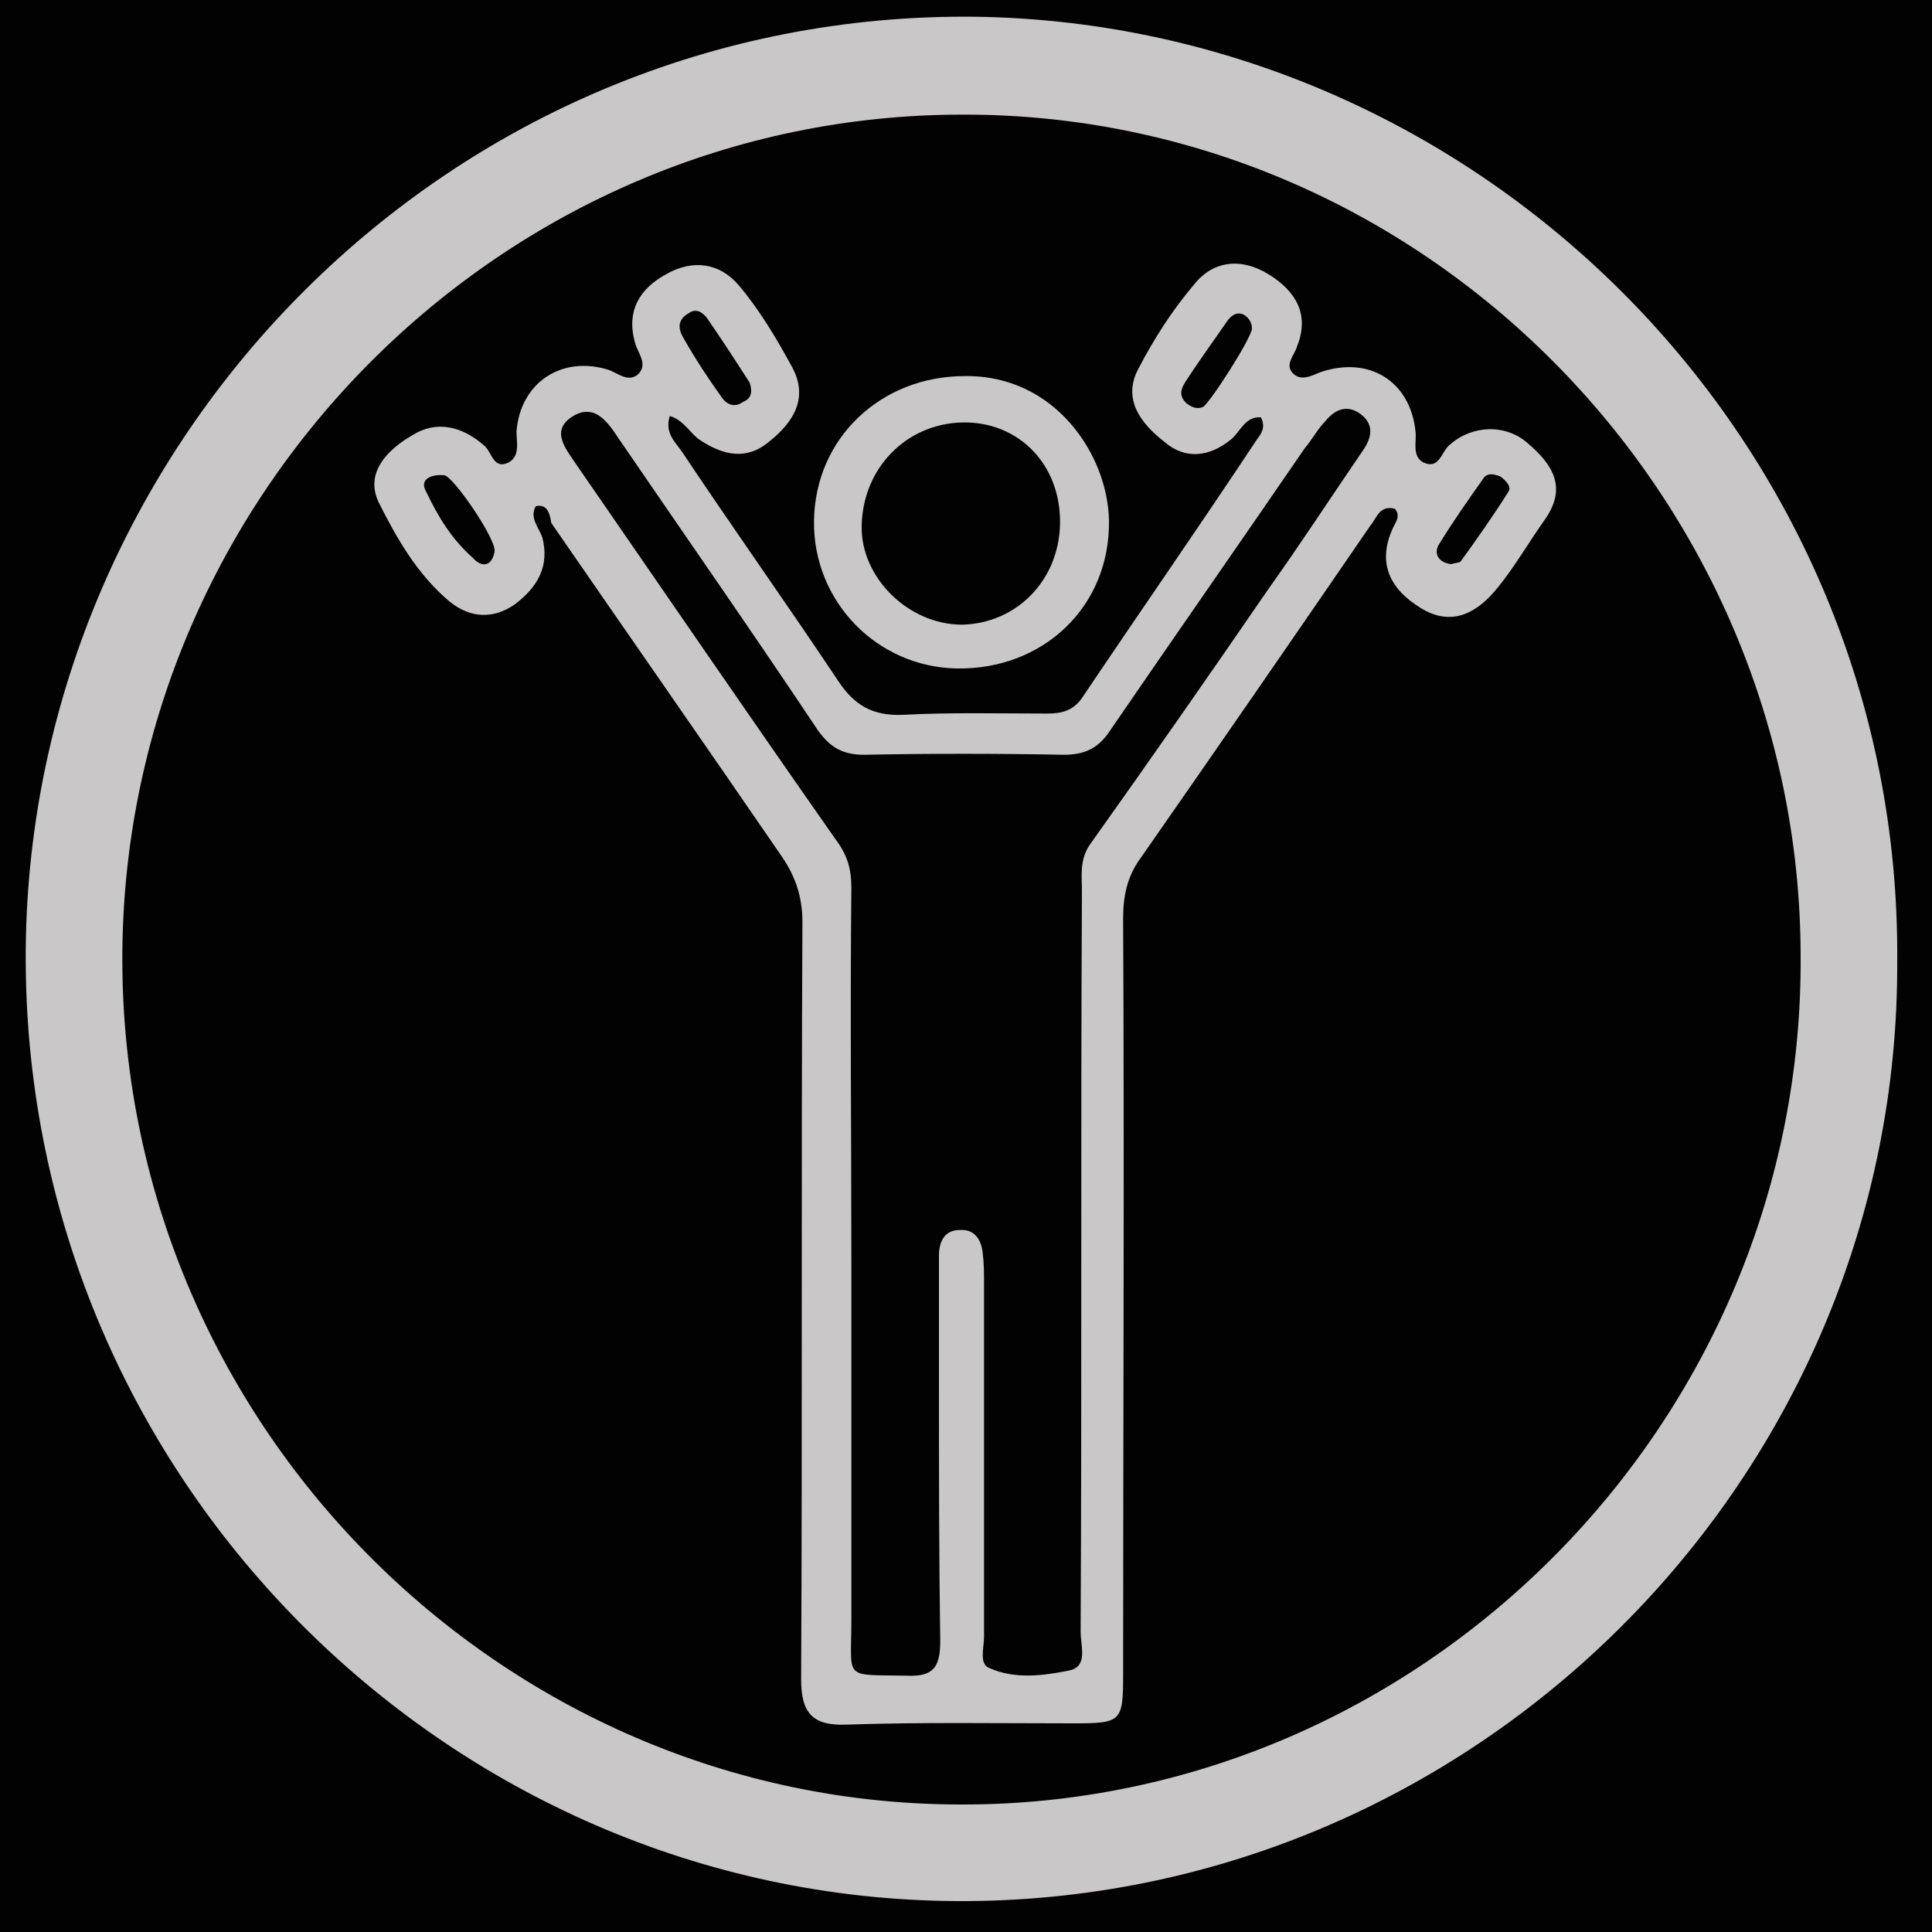 <?xml version="1.0" encoding="utf-8"?>
<!-- Generator: Adobe Illustrator 22.0.1, SVG Export Plug-In . SVG Version: 6.00 Build 0)  -->
<svg version="1.1" id="Laag_1" xmlns="http://www.w3.org/2000/svg" xmlns:xlink="http://www.w3.org/1999/xlink" x="0px" y="0px"
	 viewBox="0 0 150 150" style="enable-background:new 0 0 150 150;" xml:space="preserve">
<style type="text/css">
	.st0{fill:#020203;stroke:#020203;stroke-miterlimit:10;}
	.st1{fill:#C9C7C7;}
</style>
<rect x="-0.6" class="st0" width="150.6" height="153"/>
<g>
	<path class="st1" d="M147.3,74.6c0.2,40.2-32.9,73.2-73,73c-39.6-0.2-72.7-33.1-72.3-74C2.4,34.2,34.9,0.8,75.8,1.3
		C114.9,1.9,147.6,34.3,147.3,74.6z M74.7,8.9C39,8.9,9.8,38.3,9.5,73.9c-0.3,36.5,29.4,66.2,65.1,66.2c35.8,0.1,65.5-29.7,65.2-66
		C139.7,38.5,110.5,8.8,74.7,8.9z"/>
	<path class="st1" d="M41.6,39.3c-0.5,0.9,0.2,1.6,0.5,2.4c0.6,2.3-0.4,3.9-2.1,5.2c-1.7,1.2-3.5,1.1-5.1-0.2
		c-2.5-2.1-4.1-4.9-5.5-7.7c-1.1-2.3,0.7-4.1,2.6-5.2c1.9-1.2,3.9-0.7,5.6,0.8c0.6,0.5,0.7,1.9,1.9,1.3c0.9-0.5,0.6-1.6,0.6-2.4
		c0.3-3.8,3.5-5.9,7.1-4.8c0.7,0.2,1.6,1.1,2.4,0.3c0.7-0.8-0.1-1.6-0.3-2.4c-0.7-2.5,0.4-4.2,2.4-5.3c2.1-1.2,4.2-0.9,5.7,0.9
		c1.6,1.9,2.9,4.1,4.1,6.3c1.3,2.4,0.1,4.3-1.8,5.8c-1.8,1.5-3.6,1-5.3-0.1c-0.8-0.5-1.3-1.6-2.4-1.9c-0.4,1.3,0.4,2,0.9,2.7
		c4,6,8.2,11.9,12.2,17.9c1.2,1.8,2.6,2.7,5,2.6c3.7-0.2,7.5-0.1,11.2-0.1c1.1,0,2-0.2,2.7-1.2c4.5-6.7,9.1-13.3,13.6-20.1
		c0.3-0.4,0.7-0.9,0.3-1.7c-1.2-0.1-1.6,1.1-2.3,1.7c-1.7,1.4-3.6,1.6-5.2,0.2c-1.8-1.4-3.3-3.3-2-5.7c1.2-2.3,2.6-4.5,4.3-6.5
		c1.5-1.9,3.7-2.1,5.8-0.8s3.2,3.1,2.2,5.6c-0.2,0.7-1,1.4-0.3,2.1c0.6,0.6,1.4,0.2,2.1-0.1c3.8-1.3,7,0.7,7.4,4.6
		c0.1,0.8-0.3,1.9,0.6,2.4c1.3,0.6,1.4-0.9,2.1-1.4c1.7-1.5,4.3-1.6,6-0.1c2,1.7,3.1,3.5,1.3,6c-1.2,1.7-2.3,3.6-3.6,5.2
		c-1.6,2-3.6,3.1-6,1.6c-2.3-1.4-3.4-3.4-2.2-6.1c0.2-0.5,0.7-1,0.2-1.6c-1.2-0.3-1.4,0.7-1.9,1.3c-5.9,8.6-11.9,17.3-17.9,25.9
		c-1,1.4-1.3,2.9-1.3,4.6c0.1,19.5,0,39.1,0,58.6c0,3.8-0.1,3.9-3.9,3.9c-5.9,0-11.7-0.1-17.6,0.1c-2.6,0.1-3.5-0.9-3.5-3.5
		c0.1-19.6,0-39.2,0.1-58.8c0-1.9-0.5-3.5-1.6-5.1c-5.9-8.6-11.9-17.2-17.9-25.9C42.7,39.9,42.5,39.1,41.6,39.3z M66.1,98
		c0,9.3,0,18.6,0,27.8c0,4.7-0.7,4.2,4.3,4.3c2.1,0.1,2.6-0.7,2.6-2.7c-0.1-6.7-0.1-13.3-0.1-20c0-3.3,0-6.6,0-9.9
		c0-1.2,0.5-2,1.6-2c1.2-0.1,1.7,0.8,1.8,1.8c0.1,0.8,0.1,1.6,0.1,2.3c0,9.2,0,18.4,0,27.5c0,0.8-0.4,2.1,0.4,2.4
		c2,0.9,4.2,0.6,6.2,0.2c1.5-0.3,0.9-1.9,0.9-3c0.1-19.1,0-38.3,0.1-57.5c0-1.2-0.2-2.4,0.6-3.6c4.7-6.6,9.3-13.2,13.9-19.9
		c2.5-3.5,4.9-7.2,7.3-10.7c0.7-1,0.9-2-0.1-2.8c-1-0.8-2-0.5-2.8,0.5c-0.6,0.6-1,1.4-1.6,2.1c-5,7.3-10.1,14.6-15.1,21.9
		c-0.9,1.4-2,1.9-3.6,1.9c-5.2-0.1-10.4-0.1-15.5,0c-1.6,0-2.6-0.5-3.6-1.9C58.5,49.2,53.2,41.6,48,34c-0.8-1.2-1.8-2.7-3.5-1.7
		c-1.8,1.1-0.6,2.5,0.2,3.7c6.7,9.7,13.4,19.5,20.2,29.2c0.9,1.2,1.2,2.3,1.2,3.7C66,78.7,66.1,88.4,66.1,98z M58.2,29.7
		c-0.9-1.4-2-3.1-3.1-4.7c-0.3-0.5-0.9-1.2-1.6-0.7c-0.9,0.5-0.9,1.2-0.4,2c0.9,1.6,1.9,3.1,2.9,4.5c0.4,0.6,1,0.9,1.7,0.4
		C58.2,31,58.5,30.6,58.2,29.7z M97.2,25.5c0-0.5-0.3-0.9-0.7-1.1c-0.5-0.2-0.9,0.1-1.2,0.5c-1.1,1.6-2.2,3.1-3.3,4.8
		c-0.3,0.5-0.5,1,0.1,1.6c0.4,0.3,0.8,0.5,1.3,0.3C94,31.2,97.2,26.2,97.2,25.5z M38.4,42.8c0.1-1-3.2-5.8-3.9-5.9
		c-1-0.1-2,0.3-1.4,1.3c0.9,1.9,2,3.7,3.6,5.1C37.4,44.1,38.2,44,38.4,42.8z M112.7,43.8c0.2-0.1,0.6-0.1,0.7-0.2
		c1.3-1.8,2.5-3.5,3.7-5.4c0.3-0.4-0.2-0.9-0.6-1.2c-0.5-0.2-1-0.3-1.3,0.1c-1.2,1.7-2.4,3.4-3.5,5.2
		C111.3,43,111.7,43.7,112.7,43.8z"/>
	<path class="st1" d="M74.3,51.9c-6.2-0.1-11.2-5.2-11.1-11.5c0.1-6.4,5.2-11.2,11.7-11.2c7-0.1,11.1,6.1,11.2,11.2
		C86.2,47.1,81,52,74.3,51.9z M82.3,40.7c0.1-4.6-3.2-8-7.6-7.9c-4.3,0.1-7.7,3.5-7.8,8c-0.1,4,3.6,7.7,7.8,7.7
		C78.9,48.4,82.2,45.1,82.3,40.7z"/>
</g>
</svg>
